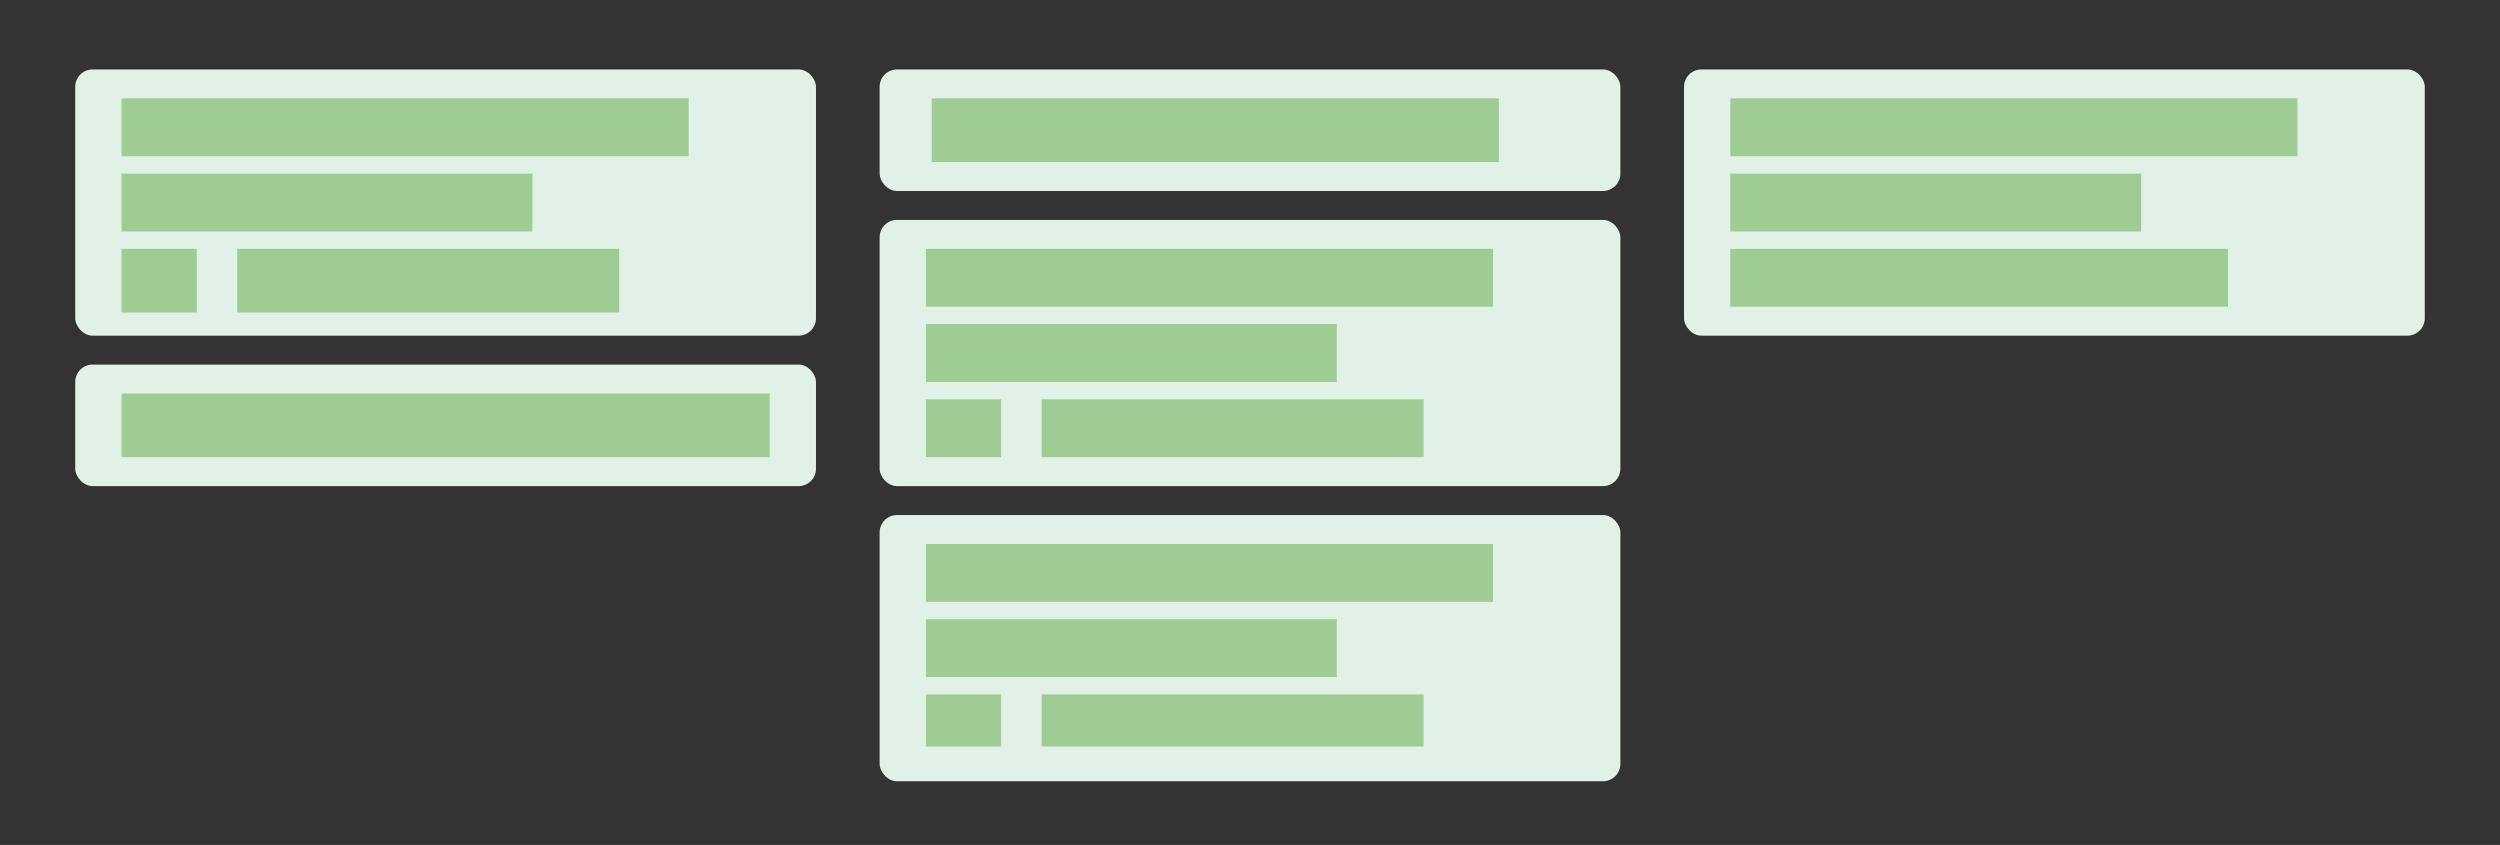 <svg width="432" height="146" viewBox="0 0 432 146" fill="none" xmlns="http://www.w3.org/2000/svg">
<rect x="0" y="0" width="432" height="146" fill="#333333" stroke="none"/>
<rect x="13" y="12" width="128" height="46" rx="3" fill="#E2F1E7"/>
<rect x="21" y="17" width="98" height="10" fill="#9ECC93"/>
<rect x="21" y="30" width="71" height="10" fill="#9ECC93"/>
<rect x="41" y="43" width="66" height="11" fill="#9ECC93"/>
<rect x="21" y="43" width="13" height="11" fill="#9ECC93"/>
<rect x="152" y="38" width="128" height="46" rx="3" fill="#E2F1E7"/>
<rect x="160" y="43" width="98" height="10" fill="#9ECC93"/>
<rect x="160" y="56" width="71" height="10" fill="#9ECC93"/>
<rect x="180" y="69" width="66" height="10" fill="#9ECC93"/>
<rect x="160" y="69" width="13" height="10" fill="#9ECC93"/>
<rect x="291" y="12" width="128" height="46" rx="3" fill="#E2F1E7"/>
<rect x="299" y="17" width="98" height="10" fill="#9ECC93"/>
<rect x="299" y="30" width="71" height="10" fill="#9ECC93"/>
<rect x="299" y="43" width="86" height="10" fill="#9ECC93"/>
<rect x="152" y="89" width="128" height="46" rx="3" fill="#E2F1E7"/>
<rect x="160" y="94" width="98" height="10" fill="#9ECC93"/>
<rect x="160" y="107" width="71" height="10" fill="#9ECC93"/>
<rect x="180" y="120" width="66" height="9" fill="#9ECC93"/>
<rect x="160" y="120" width="13" height="9" fill="#9ECC93"/>
<rect x="152" y="12" width="128" height="21" rx="3" fill="#E2F1E7"/>
<rect x="161" y="17" width="98" height="11" fill="#9ECC93"/>
<rect x="13" y="63" width="128" height="21" rx="3" fill="#E2F1E7"/>
<path d="M21 68H133V79H21V68Z" fill="#9ECC93"/>
</svg>

